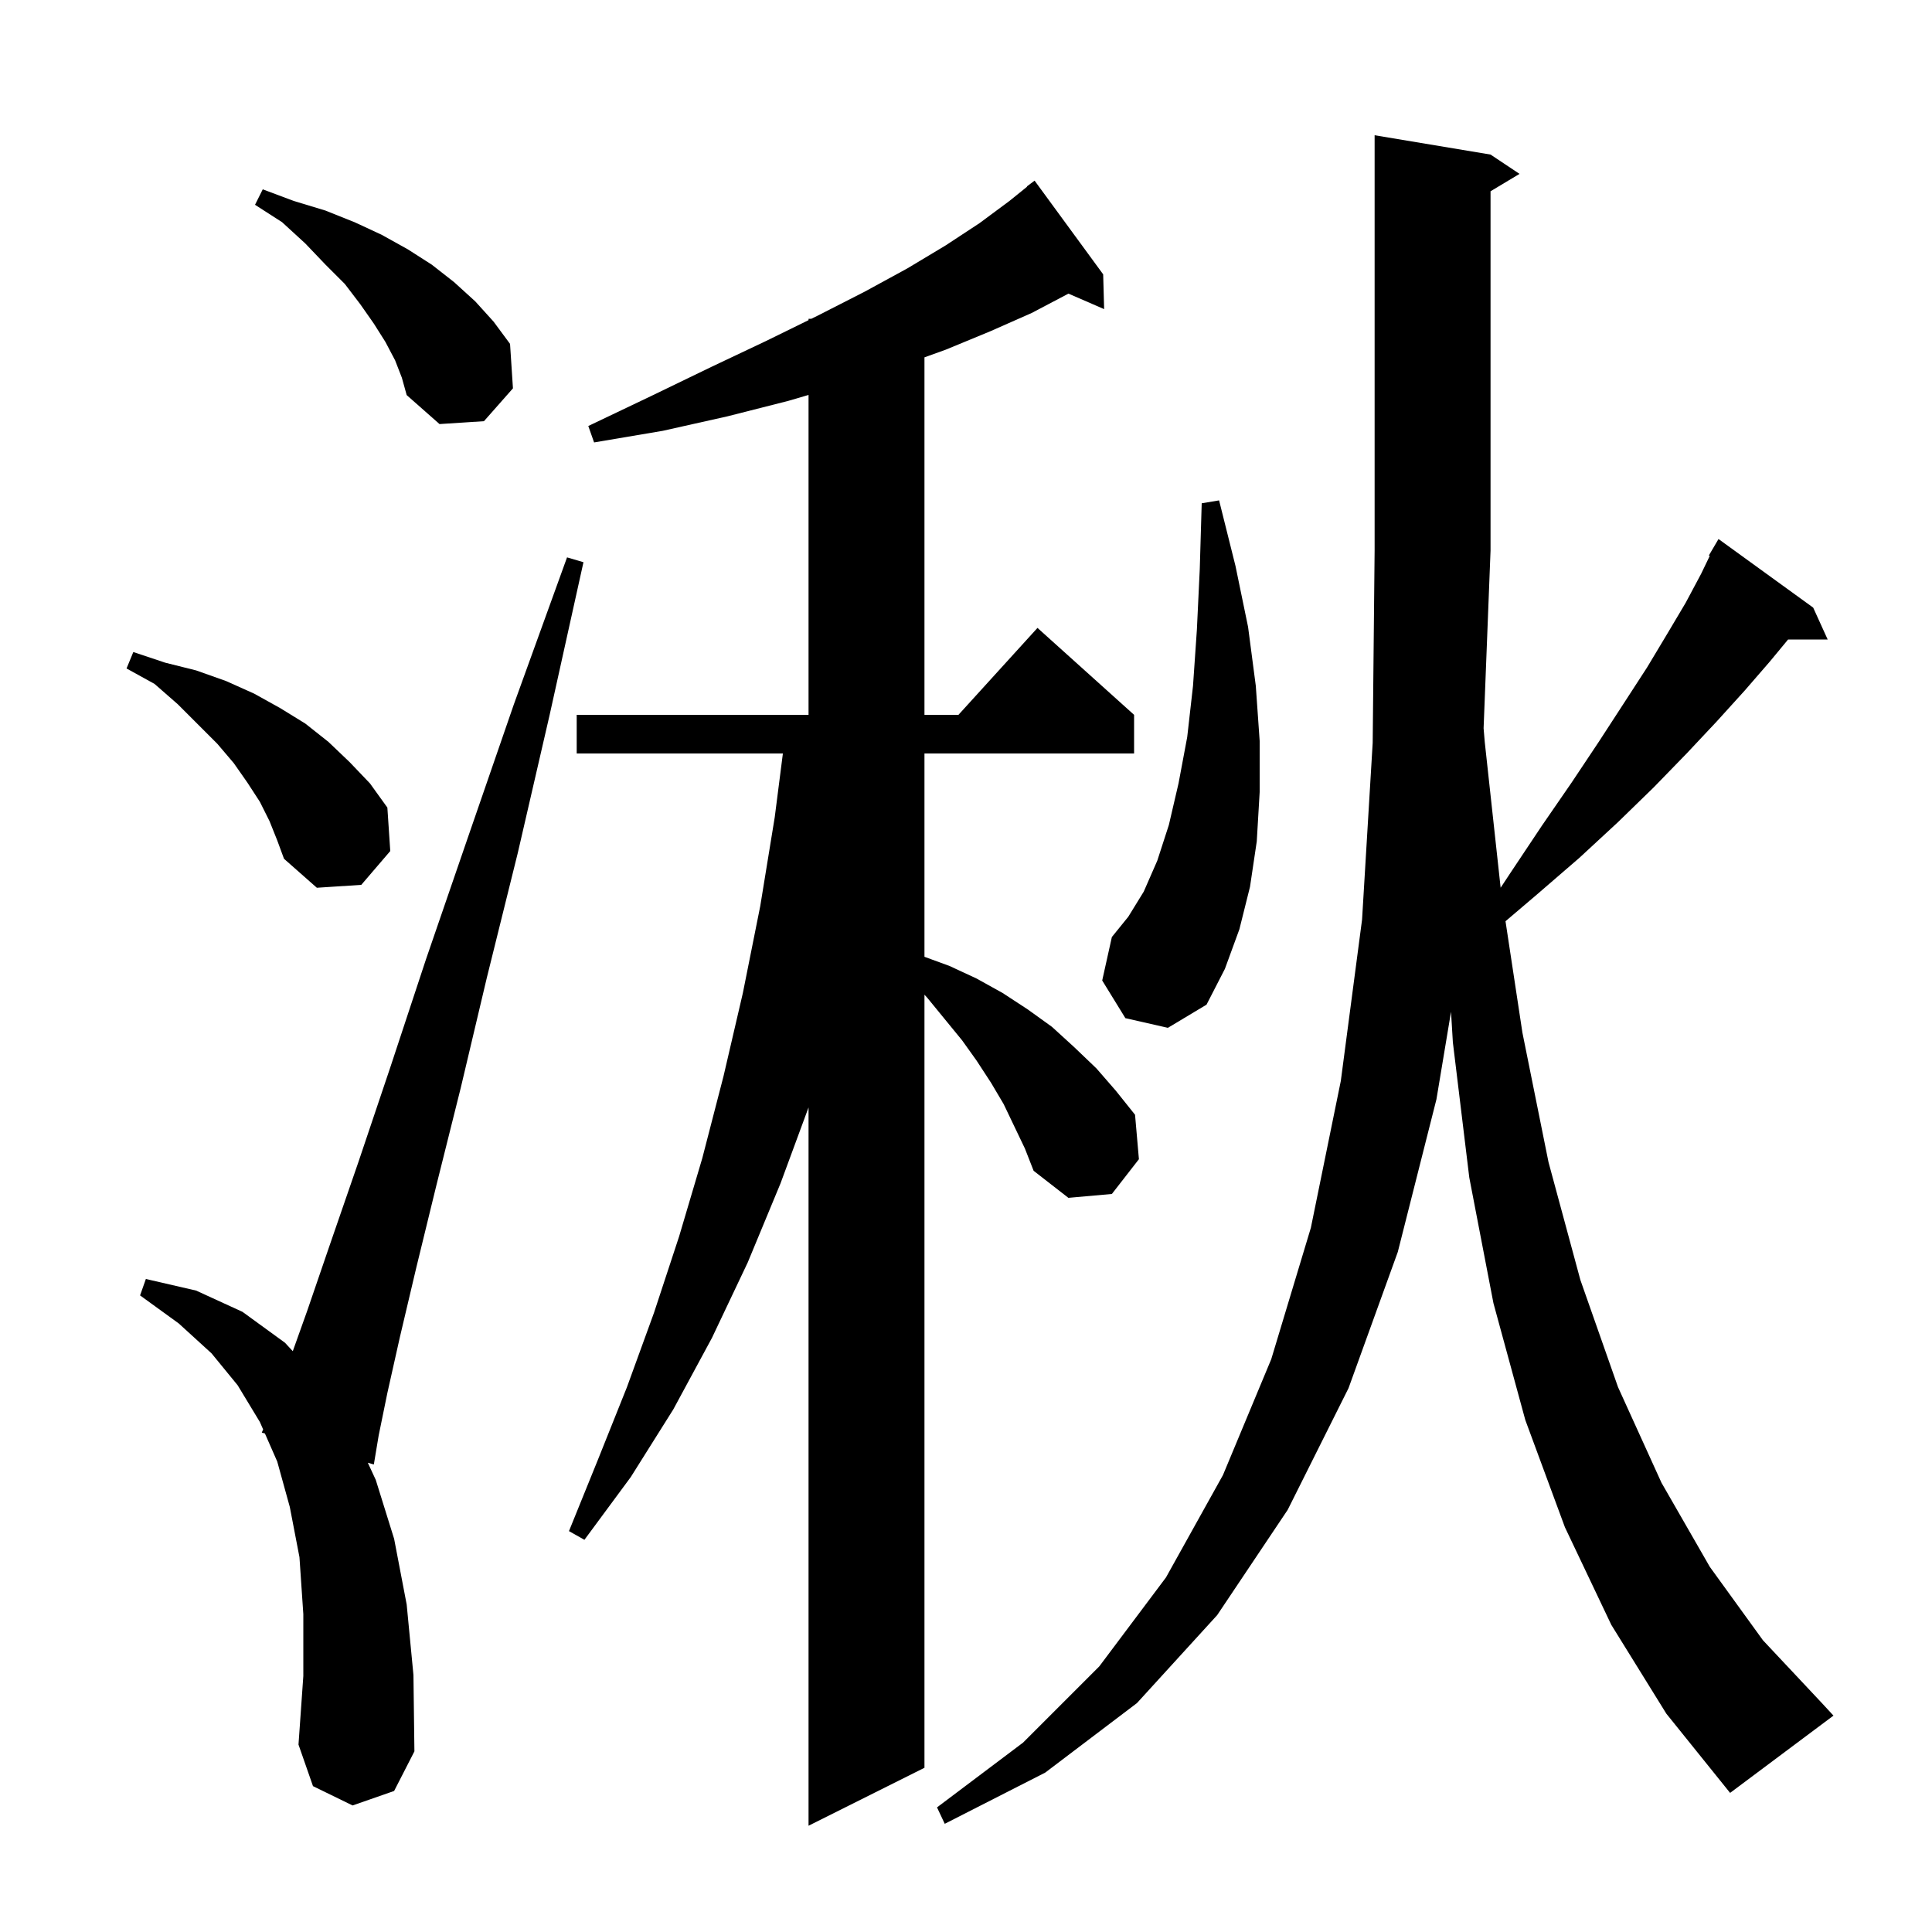 <svg xmlns="http://www.w3.org/2000/svg" xmlns:xlink="http://www.w3.org/1999/xlink" version="1.1" baseProfile="full" viewBox="0 0 200 200" width="200" height="200">
<g fill="black">
<path d="M 103.9 114.3 L 102.6 112.1 L 101.1 109.8 L 99.6 107.7 L 96.0 103.3 L 95.7 102.97 L 95.7 183.0 L 83.7 189.0 L 83.7 114.642 L 80.8 122.5 L 77.4 130.7 L 73.7 138.5 L 69.7 145.9 L 65.3 152.9 L 60.5 159.4 L 58.9 158.5 L 61.9 151.1 L 64.9 143.6 L 67.7 135.9 L 70.3 128.0 L 72.7 119.9 L 74.9 111.4 L 76.9 102.8 L 78.7 93.8 L 80.2 84.6 L 81.044 78.0 L 59.7 78.0 L 59.7 74.0 L 83.7 74.0 L 83.7 40.884 L 81.6 41.5 L 75.3 43.1 L 68.6 44.6 L 61.5 45.8 L 60.9 44.1 L 67.4 41.0 L 73.6 38.0 L 79.3 35.3 L 83.7 33.142 L 83.7 33.0 L 83.988 33.0 L 84.6 32.7 L 89.5 30.2 L 93.9 27.8 L 97.9 25.4 L 101.4 23.1 L 104.5 20.8 L 106.324 19.327 L 106.3 19.3 L 107.1 18.7 L 114.2 28.4 L 114.3 32.0 L 110.606 30.397 L 110.6 30.4 L 106.8 32.4 L 102.5 34.3 L 97.9 36.2 L 95.7 36.992 L 95.7 74.0 L 99.218 74.0 L 107.4 65.0 L 117.4 74.0 L 117.4 78.0 L 95.7 78.0 L 95.7 99.047 L 98.3 100.0 L 101.1 101.3 L 103.8 102.8 L 106.4 104.5 L 108.9 106.3 L 111.2 108.4 L 113.5 110.6 L 115.5 112.9 L 117.5 115.4 L 117.9 120.0 L 115.1 123.6 L 110.6 124.0 L 107.0 121.2 L 106.1 118.9 Z M 166.8 168.2 L 162.0 158.1 L 157.9 147.0 L 154.6 134.9 L 152.1 121.9 L 150.4 107.9 L 150.21 104.738 L 148.7 113.8 L 144.7 129.6 L 139.6 143.7 L 133.3 156.3 L 126.0 167.2 L 117.7 176.3 L 108.2 183.5 L 97.8 188.8 L 97.0 187.1 L 105.9 180.4 L 113.8 172.5 L 120.7 163.3 L 126.6 152.7 L 131.6 140.7 L 135.7 127.1 L 138.8 111.9 L 141.0 95.2 L 142.1 76.9 L 142.3 57.0 L 142.3 14.0 L 154.3 16.0 L 157.3 18.0 L 154.3 19.8 L 154.3 57.0 L 153.582 75.389 L 153.7 76.8 L 155.345 91.898 L 156.4 90.3 L 159.6 85.5 L 162.7 81.0 L 165.5 76.8 L 168.1 72.8 L 170.5 69.1 L 172.6 65.6 L 174.5 62.4 L 176.1 59.4 L 176.993 57.546 L 176.9 57.5 L 177.9 55.8 L 187.7 62.9 L 189.2 66.2 L 185.103 66.2 L 183.2 68.5 L 180.6 71.5 L 177.7 74.7 L 174.6 78.0 L 171.2 81.5 L 167.5 85.1 L 163.5 88.8 L 159.1 92.6 L 155.85 95.366 L 157.6 106.9 L 160.3 120.3 L 163.6 132.5 L 167.5 143.6 L 172.0 153.5 L 177.0 162.2 L 182.5 169.8 L 188.6 176.3 L 189.8 177.6 L 179.1 185.6 L 172.5 177.4 Z M 36.5 186.9 L 32.4 184.9 L 30.9 180.6 L 31.4 173.5 L 31.4 167.1 L 31.0 161.2 L 30.0 156.0 L 28.7 151.3 L 27.423 148.392 L 27.1 148.3 L 27.24 147.974 L 26.9 147.2 L 24.6 143.4 L 21.9 140.1 L 18.5 137.0 L 14.5 134.1 L 15.1 132.4 L 20.3 133.6 L 25.1 135.8 L 29.5 139.0 L 30.309 139.875 L 31.8 135.7 L 34.2 128.7 L 37.1 120.3 L 40.4 110.5 L 44.1 99.3 L 48.4 86.8 L 53.2 72.9 L 58.7 57.7 L 60.4 58.2 L 56.9 74.0 L 53.6 88.3 L 50.4 101.2 L 47.7 112.6 L 45.2 122.6 L 43.1 131.2 L 41.4 138.4 L 40.1 144.2 L 39.2 148.6 L 38.7 151.6 L 38.077 151.423 L 38.9 153.2 L 40.8 159.3 L 42.1 166.1 L 42.8 173.4 L 42.9 181.3 L 40.8 185.4 Z M 116.5 105.4 L 114.1 101.5 L 115.1 97.0 L 116.8 94.9 L 118.4 92.3 L 119.8 89.1 L 121.0 85.4 L 122.0 81.1 L 122.9 76.3 L 123.5 71.0 L 123.9 65.2 L 124.2 58.9 L 124.4 52.1 L 126.2 51.8 L 127.9 58.6 L 129.2 64.9 L 130.0 71.0 L 130.4 76.7 L 130.4 82.0 L 130.1 87.1 L 129.4 91.8 L 128.3 96.2 L 126.8 100.3 L 124.9 104.0 L 120.9 106.4 Z M 27.9 85.0 L 26.9 83.0 L 25.6 81.0 L 24.2 79.0 L 22.5 77.0 L 18.4 72.9 L 16.0 70.8 L 13.1 69.2 L 13.8 67.5 L 17.1 68.6 L 20.3 69.4 L 23.4 70.5 L 26.3 71.8 L 29.0 73.3 L 31.6 74.9 L 34.0 76.8 L 36.2 78.9 L 38.3 81.1 L 40.1 83.6 L 40.4 88.1 L 37.4 91.6 L 32.8 91.9 L 29.4 88.9 L 28.7 87.0 Z M 40.9 37.3 L 39.9 35.4 L 38.7 33.5 L 37.3 31.5 L 35.7 29.4 L 33.7 27.4 L 31.6 25.2 L 29.2 23.0 L 26.4 21.2 L 27.2 19.6 L 30.4 20.8 L 33.7 21.8 L 36.7 23.0 L 39.5 24.3 L 42.2 25.8 L 44.7 27.4 L 47.0 29.2 L 49.2 31.2 L 51.1 33.3 L 52.8 35.6 L 53.1 40.2 L 50.1 43.6 L 45.5 43.9 L 42.1 40.9 L 41.6 39.1 Z " />
</g>
</svg>
